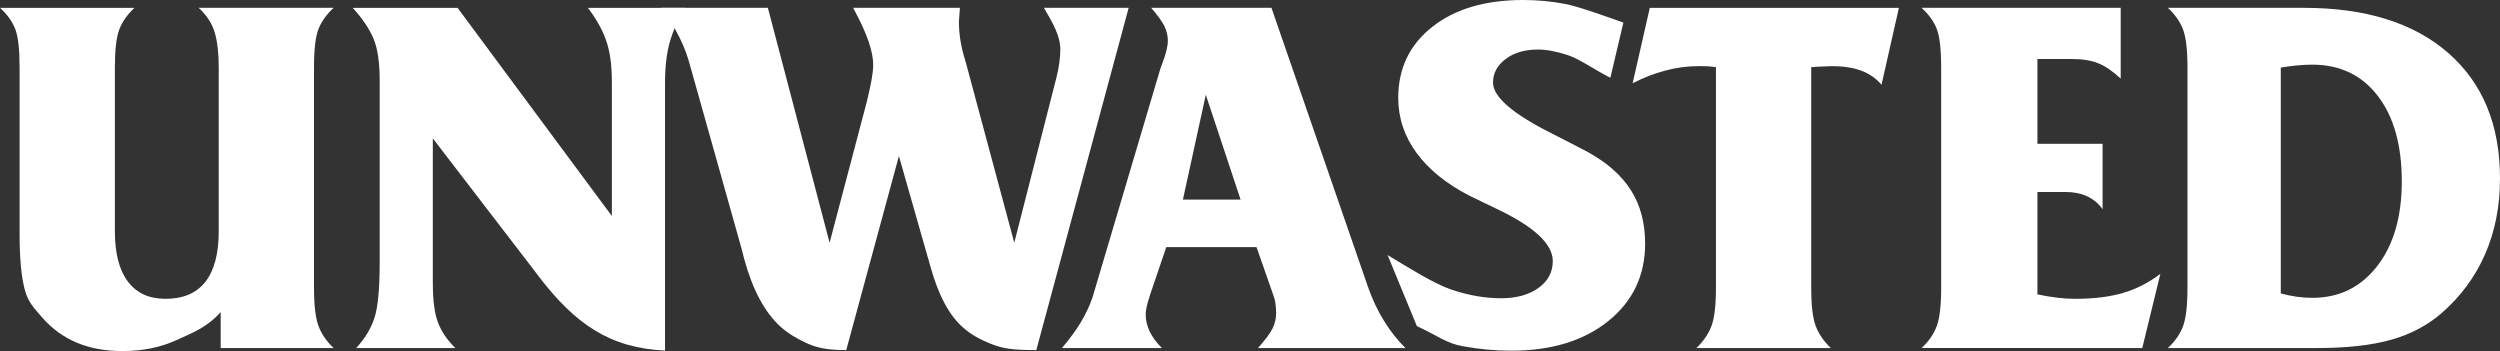 <?xml version="1.0" encoding="utf-8"?>
<!-- Generator: Adobe Illustrator 16.0.0, SVG Export Plug-In . SVG Version: 6.00 Build 0)  -->
<!DOCTYPE svg PUBLIC "-//W3C//DTD SVG 1.1//EN" "http://www.w3.org/Graphics/SVG/1.1/DTD/svg11.dtd">
<svg version="1.1" id="Layer_1" xmlns="http://www.w3.org/2000/svg" xmlns:xlink="http://www.w3.org/1999/xlink" x="0px" y="0px"
	 width="497px" height="69.791px" viewBox="0 0 497 69.791" enable-background="new 0 0 497 69.791" xml:space="preserve">
<rect x="0" y="0" width="497" height="69.791" fill="#333333" stroke="none"/>
<g>
	<path fill="#FFFFFF" d="M22.837,45.967c0,4.38,0.859,7.717,2.581,10.006c1.72,2.29,4.22,3.434,7.498,3.434
		c3.506,0,6.144-1.128,7.913-3.384c1.77-2.259,2.655-5.609,2.655-10.056V13.438c0-2.887-0.269-5.225-0.805-7.013
		c-0.535-1.782-1.598-3.407-3.19-4.868H66.32c-1.397,1.3-2.395,2.695-2.995,4.188c-0.6,1.495-0.901,4.059-0.901,7.693v43.777
		c0,3.506,0.301,6.044,0.901,7.617c0.6,1.577,1.598,3.029,2.995,4.358H43.873v-7.154c-2.727,3.083-5.666,4.142-8.813,5.585
		c-3.149,1.444-6.72,2.169-10.713,2.169c-3.408,0-6.427-0.555-9.057-1.656c-2.629-1.104-4.902-2.744-6.817-4.918
		c-1.656-1.948-2.833-2.999-3.531-5.565c-0.698-2.562-1.046-6.263-1.046-11.101V13.438c0-3.634-0.292-6.198-0.876-7.693
		C2.435,4.253,1.428,2.858,0,1.558h26.731c-1.427,1.33-2.433,2.769-3.018,4.311c-0.585,1.542-0.876,4.065-0.876,7.57V45.967z"/>
	<path fill="#FFFFFF" d="M70.804,69.191c1.72-1.848,2.928-3.836,3.628-5.964c0.697-2.123,1.048-5.785,1.048-10.98V15.924
		c0-3.571-0.416-6.332-1.243-8.278c-0.827-1.949-2.199-3.979-4.115-6.088h20.841l30.677,41.389V16.264
		c0-3.277-0.373-5.997-1.119-8.156c-0.747-2.16-1.965-4.343-3.652-6.55H136.2c-1.396,2.306-2.411,4.57-3.043,6.792
		c-0.634,2.226-0.95,4.959-0.95,8.205v2.778V69.69c-10.912-0.499-17.822-5.22-25.125-14.764c-0.261-0.357-0.455-0.617-0.584-0.78
		L86.045,27.512v28.73c0,3.44,0.341,6.061,1.022,7.862c0.682,1.8,1.833,3.5,3.458,5.086H70.804z"/>
	<path fill="#FFFFFF" d="M168.235,69.596c-3.761,0-5.754-0.429-7.815-1.352c-2.062-0.928-3.79-2.004-5.186-3.237
		c-3.183-2.856-5.617-7.385-7.304-13.588c-0.228-0.906-0.406-1.605-0.536-2.092l-9.982-35.498c-0.032-0.096-0.081-0.259-0.146-0.486
		c-0.974-3.963-2.921-7.89-5.843-11.786h21.23l12.271,46.698l7.401-28.05c0.421-1.717,0.738-3.169,0.949-4.356
		c0.211-1.185,0.316-2.183,0.316-2.993c0-2.565-1.2-6.087-3.603-10.566c-0.164-0.327-0.292-0.571-0.39-0.733h21.23
		c-0.032,0.554-0.072,1.128-0.121,1.729c-0.05,0.602-0.074,0.934-0.074,0.999c0,2.435,0.39,4.916,1.169,7.449
		c0.13,0.389,0.211,0.667,0.245,0.827l9.593,35.694l8.375-32.82c0.259-1.006,0.454-1.988,0.583-2.948
		c0.129-0.956,0.195-1.873,0.195-2.75c0-1.752-0.795-3.975-2.385-6.67c-0.391-0.649-0.682-1.153-0.878-1.51h16.849l-18.357,68.038
		c-4.874,0-6.646-0.314-8.935-1.206c-2.289-0.89-4.131-1.956-5.526-3.189c-2.792-2.37-5-6.477-6.623-12.32
		c-0.228-0.875-0.421-1.558-0.583-2.046l-5.648-19.816L168.235,69.596z"/>
	<path fill="#FFFFFF" d="M211.109,69.191c1.525-1.782,2.775-3.485,3.749-5.111c0.974-1.619,1.753-3.277,2.337-4.967l13.464-45.379
		c0.097-0.295,0.243-0.699,0.438-1.22c0.714-1.85,1.072-3.326,1.072-4.43c0-1.007-0.236-1.98-0.706-2.923
		c-0.471-0.939-1.34-2.142-2.605-3.603h23.908l19.185,55.462c0.845,2.435,1.908,4.693,3.189,6.771
		c1.283,2.076,2.704,3.878,4.262,5.4h-29.314c1.493-1.685,2.468-2.998,2.922-3.941c0.453-0.943,0.682-1.948,0.682-3.021
		c0-0.648-0.042-1.266-0.122-1.85c-0.081-0.583-0.202-1.086-0.364-1.509l-3.409-9.737h-17.942l-3.164,9.299
		c-0.391,1.202-0.642,2.08-0.755,2.63c-0.114,0.552-0.171,1.04-0.171,1.461c0,1.169,0.268,2.306,0.805,3.409
		c0.536,1.103,1.338,2.188,2.41,3.259H211.109z M235.163,39.686h11.467l-6.916-20.842L235.163,39.686z"/>
	<path fill="#FFFFFF" d="M275.851,50.703c4.317,2.606,9.228,5.689,12.635,6.851c3.408,1.16,6.719,1.739,9.935,1.739
		c3.05,0,5.523-0.684,7.426-2.052c1.896-1.367,2.846-3.146,2.846-5.338c0-3.412-3.746-6.886-11.247-10.428
		c-2.24-1.062-3.977-1.897-5.21-2.512c-4.643-2.379-8.18-5.229-10.613-8.546c-2.435-3.313-3.654-6.965-3.654-10.959
		c0-5.858,2.257-10.565,6.77-14.123C289.249,1.779,295.27,0,302.802,0c2.791,0,5.559,0.257,8.303,0.772
		c2.741,0.515,8.607,2.662,11.625,3.722l-2.591,10.964c-3.117-1.577-6.196-3.756-8.449-4.499c-2.257-0.742-4.246-1.11-5.964-1.11
		c-2.601,0-4.732,0.628-6.404,1.884c-1.674,1.255-2.51,2.816-2.51,4.681c0,2.835,3.881,6.198,11.64,10.093
		c3.049,1.546,5.453,2.783,7.205,3.716c3.862,2.127,6.728,4.667,8.594,7.629c1.869,2.961,2.8,6.487,2.8,10.573
		c0,6.344-2.442,11.475-7.327,15.402c-4.887,3.929-11.32,5.892-19.308,5.892c-3.146,0-6.361-0.297-9.641-0.892
		c-3.278-0.596-4.971-2.088-9.1-3.996L275.851,50.703z"/>
	<path fill="#FFFFFF" d="M360.073,57.215c0,3.506,0.299,6.044,0.899,7.617c0.603,1.577,1.6,3.029,2.996,4.358h-26.732
		c1.395-1.329,2.394-2.781,2.991-4.358c0.604-1.573,0.904-4.111,0.904-7.617V13.344c-0.423-0.066-0.868-0.115-1.34-0.149
		c-0.471-0.031-1.193-0.047-2.168-0.047c-2.208,0-4.415,0.3-6.62,0.901c-2.209,0.601-3.972,1.246-6.438,2.512l3.418-15.002h49.521
		l-3.457,15.292c-1.071-1.266-2.409-2.2-4.019-2.801c-1.605-0.601-3.561-0.901-5.864-0.901c-0.392,0-1.205,0.032-2.437,0.095
		c-0.681,0.035-1.233,0.067-1.655,0.101V57.215z"/>
	<path fill="#FFFFFF" d="M382.007,69.191c1.43-1.329,2.436-2.781,3.018-4.358c0.585-1.573,0.878-4.111,0.878-7.617V13.438
		c0-3.634-0.293-6.198-0.878-7.693c-0.582-1.493-1.588-2.887-3.018-4.188h39.588v14.071c-1.525-1.429-2.987-2.435-4.383-3.018
		s-3.146-0.876-5.258-0.876h-6.913v16.847h12.949v13.003c-0.778-1.104-1.783-1.948-3.018-2.534
		c-1.233-0.584-2.646-0.877-4.236-0.877h-5.695v20.357c1.59,0.322,2.975,0.549,4.161,0.68c1.186,0.131,2.297,0.195,3.336,0.195
		c3.701,0,6.875-0.391,9.52-1.168c2.646-0.78,5.121-2.045,7.427-3.802l-3.604,14.754H382.007z"/>
	<path fill="#FFFFFF" d="M430.972,69.191c1.428-1.329,2.437-2.781,3.02-4.358c0.584-1.573,0.878-4.111,0.878-7.617V13.438
		c0-3.504-0.294-6.028-0.878-7.57c-0.583-1.542-1.592-2.98-3.02-4.311h27.024c12.302,0,21.88,2.993,28.729,8.985
		C493.575,16.532,497,24.851,497,35.498c0,5.488-0.982,10.486-2.946,14.996c-1.965,4.515-4.846,8.426-8.643,11.735
		c-2.793,2.436-6.135,4.205-10.031,5.31c-3.897,1.104-8.829,1.652-14.802,1.652H430.972z M453.419,58.334
		c1.104,0.293,2.167,0.513,3.189,0.66c1.024,0.142,2.055,0.217,3.092,0.217c5.323,0,9.616-2.102,12.88-6.305
		c3.263-4.204,4.894-9.814,4.894-16.824c0-7.207-1.59-12.879-4.772-17.018c-3.182-4.142-7.516-6.208-13.001-6.208
		c-0.94,0-1.941,0.046-2.993,0.144c-1.056,0.098-2.151,0.242-3.288,0.438V58.334z"/>
</g>
</svg>
